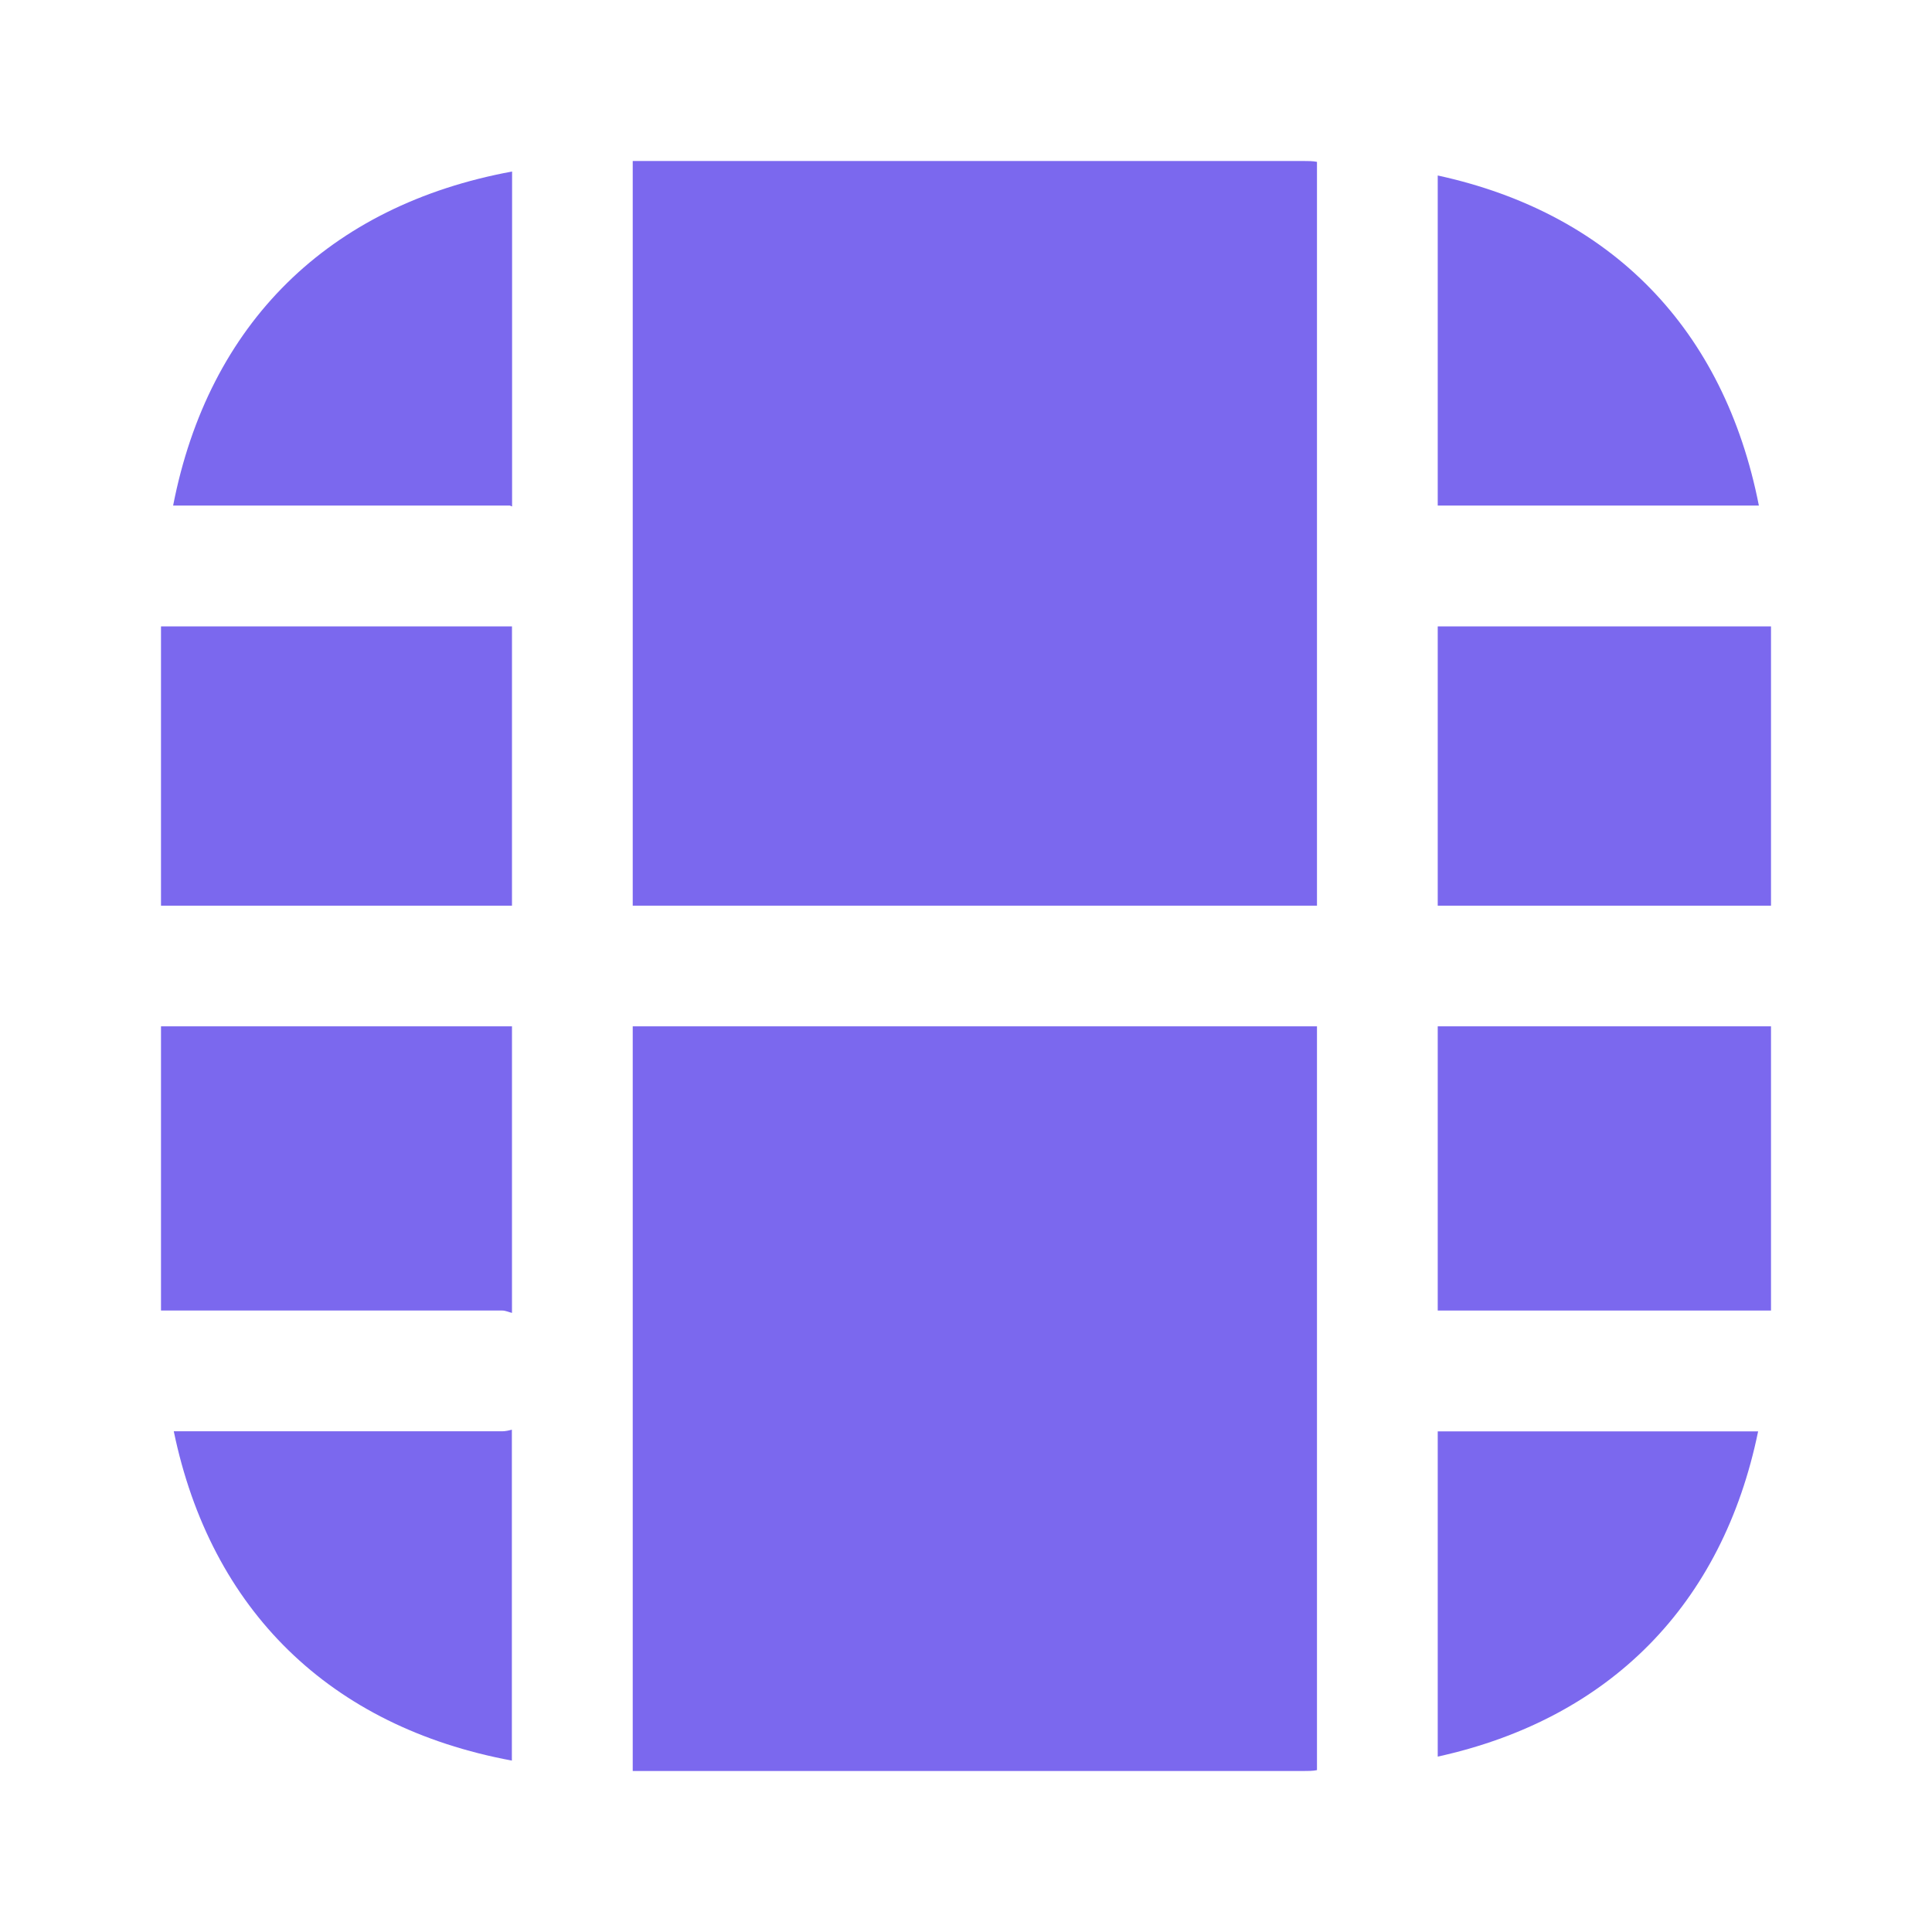 <svg width="18" height="18" viewBox="0 0 18 18" fill="none" xmlns="http://www.w3.org/2000/svg">
<path d="M4.77 5.836H1.5V8.438H4.77V5.836Z" fill="#7B68EE"/>
<path d="M4.771 4.718V1.598C3.061 1.913 1.943 3.015 1.613 4.71H4.748C4.756 4.71 4.763 4.718 4.771 4.718Z" fill="#7B68EE"/>
<path d="M4.77 12.232V9.562H1.5V12.21H4.68C4.71 12.21 4.74 12.225 4.77 12.232Z" fill="#7B68EE"/>
<path d="M16.387 4.71C16.064 3.067 15.014 1.987 13.395 1.635V4.71H16.387Z" fill="#7B68EE"/>
<path d="M12.27 8.438V1.508C12.232 1.5 12.187 1.5 12.142 1.5H5.895V8.438H12.27Z" fill="#7B68EE"/>
<path d="M16.5 9.562H13.395V12.21H16.5V9.562Z" fill="#7B68EE"/>
<path d="M13.395 16.366C14.999 16.013 16.049 14.948 16.38 13.336H13.395V16.366Z" fill="#7B68EE"/>
<path d="M4.679 13.335H1.619C1.964 15 3.074 16.088 4.769 16.403V13.32C4.739 13.328 4.709 13.335 4.679 13.335Z" fill="#7B68EE"/>
<path d="M16.5 5.836H13.395V8.438H16.5V5.836Z" fill="#7B68EE"/>
<path d="M5.895 9.562V16.5H12.142C12.187 16.5 12.232 16.5 12.27 16.492V9.562H5.895Z" fill="#7B68EE"/>
</svg>
